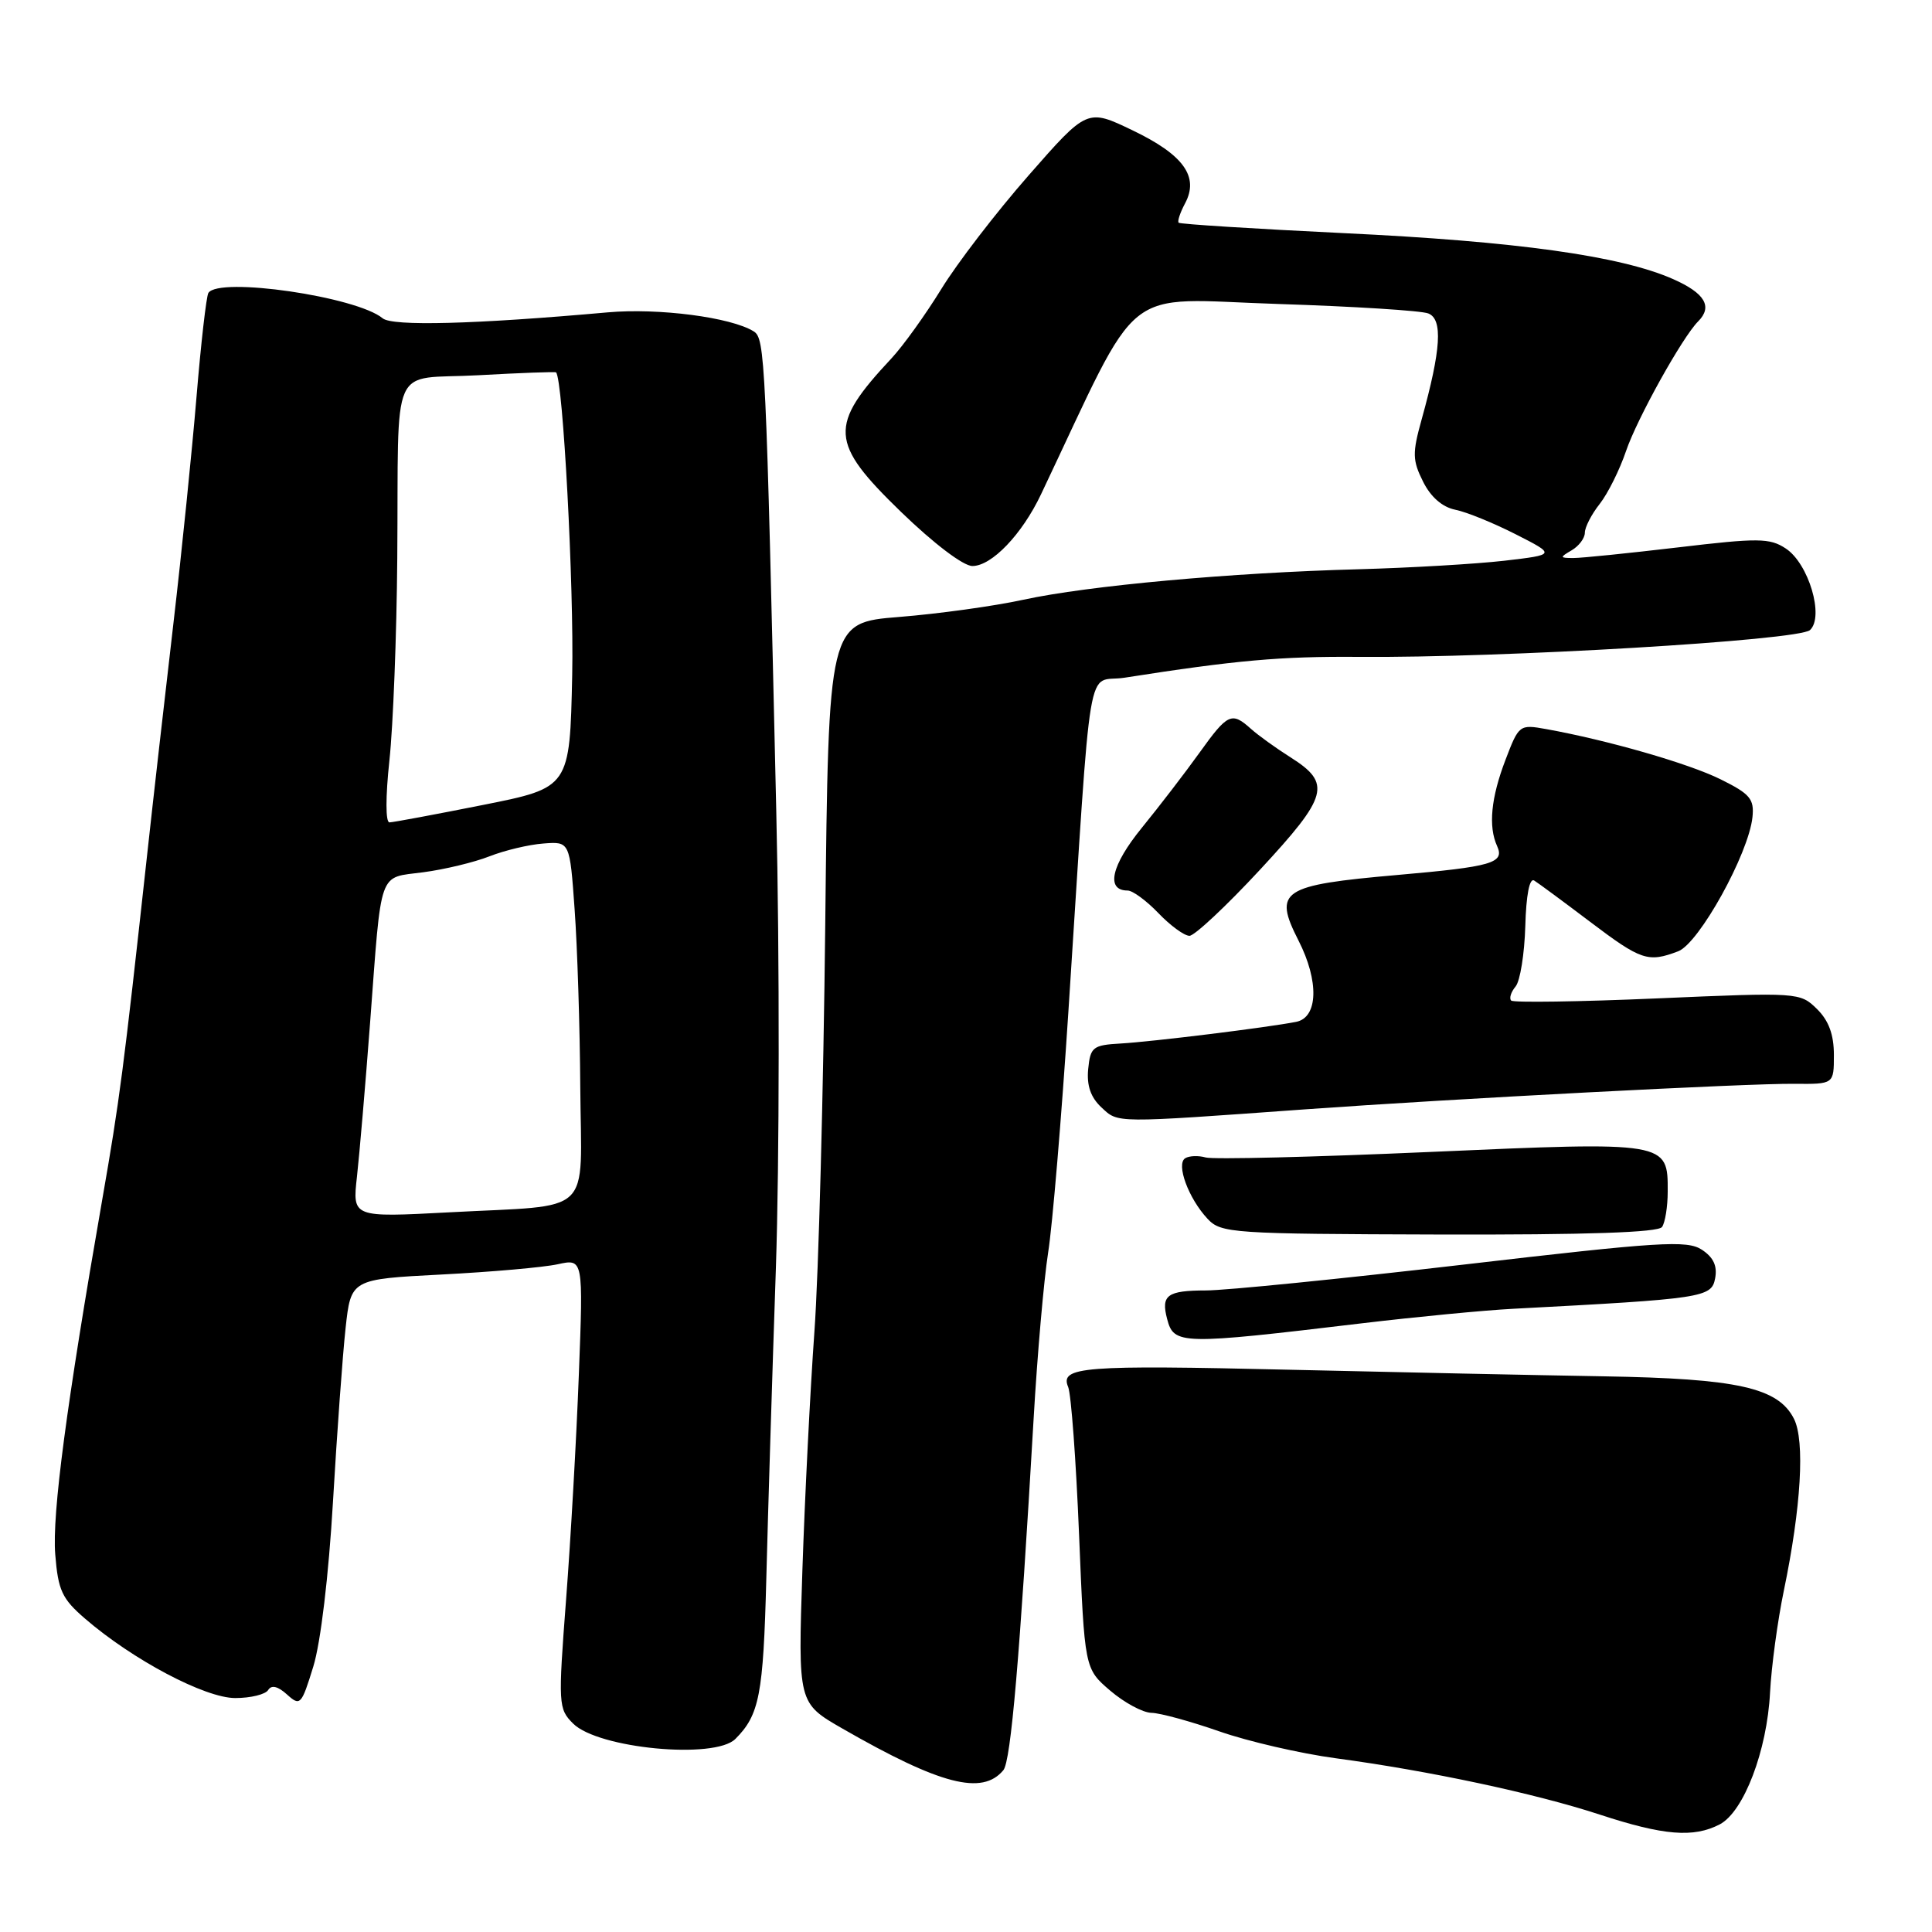 <?xml version="1.0" encoding="UTF-8" standalone="no"?>
<!DOCTYPE svg PUBLIC "-//W3C//DTD SVG 1.1//EN" "http://www.w3.org/Graphics/SVG/1.1/DTD/svg11.dtd" >
<svg xmlns="http://www.w3.org/2000/svg" xmlns:xlink="http://www.w3.org/1999/xlink" version="1.1" viewBox="0 0 256 256">
 <g >
 <path fill="currentColor"
d=" M 227.87 241.74 C 231.06 240.07 234.15 231.97 234.54 224.26 C 234.72 220.83 235.54 214.75 236.37 210.76 C 238.66 199.73 239.18 190.91 237.71 188.00 C 235.62 183.87 230.25 182.67 212.50 182.37 C 203.70 182.22 185.03 181.83 171.02 181.50 C 143.44 180.85 140.40 181.09 141.54 183.79 C 141.93 184.73 142.58 193.51 142.98 203.31 C 143.71 221.11 143.71 221.11 147.11 224.02 C 148.97 225.61 151.43 226.94 152.58 226.96 C 153.72 226.98 157.77 228.09 161.58 229.42 C 165.38 230.75 172.32 232.35 177.00 232.98 C 189.32 234.63 203.40 237.63 212.00 240.45 C 220.44 243.22 224.41 243.54 227.87 241.74 Z  M 132.95 234.56 C 133.95 233.36 135.13 219.56 136.96 188.00 C 137.45 179.47 138.32 169.57 138.88 166.00 C 139.45 162.43 140.66 148.03 141.57 134.00 C 144.74 85.27 143.84 90.60 149.00 89.80 C 163.81 87.48 169.68 86.96 180.00 87.04 C 198.96 87.20 238.33 84.86 239.83 83.49 C 241.75 81.73 239.66 74.66 236.61 72.67 C 234.50 71.28 232.97 71.27 222.37 72.53 C 215.84 73.30 209.60 73.94 208.50 73.94 C 206.66 73.94 206.64 73.86 208.25 72.92 C 209.21 72.36 210.00 71.31 210.00 70.59 C 210.00 69.86 210.88 68.15 211.97 66.77 C 213.05 65.40 214.62 62.24 215.46 59.76 C 216.92 55.47 222.92 44.68 225.01 42.59 C 226.97 40.63 225.92 38.85 221.69 36.98 C 214.74 33.91 200.96 31.98 178.01 30.89 C 166.19 30.32 156.37 29.70 156.18 29.51 C 155.99 29.33 156.37 28.18 157.02 26.96 C 158.92 23.42 156.84 20.52 150.09 17.28 C 144.06 14.38 144.06 14.38 136.28 23.26 C 132.00 28.14 126.80 34.91 124.72 38.31 C 122.63 41.70 119.67 45.83 118.12 47.49 C 109.76 56.43 109.90 58.63 119.39 67.83 C 123.72 72.02 127.64 75.00 128.85 75.00 C 131.41 75.00 135.43 70.80 137.94 65.50 C 151.51 36.93 148.18 39.60 169.41 40.28 C 179.36 40.60 188.29 41.16 189.25 41.53 C 191.20 42.29 190.96 46.28 188.38 55.56 C 187.13 60.04 187.15 60.99 188.56 63.81 C 189.57 65.85 191.11 67.19 192.82 67.54 C 194.30 67.83 197.90 69.30 200.83 70.79 C 206.16 73.50 206.16 73.50 199.33 74.30 C 195.57 74.73 186.88 75.24 180.00 75.43 C 163.13 75.88 144.20 77.60 135.59 79.47 C 131.69 80.32 124.29 81.34 119.14 81.75 C 109.78 82.50 109.78 82.50 109.35 122.50 C 109.11 144.50 108.47 168.80 107.91 176.50 C 107.36 184.20 106.64 198.41 106.32 208.08 C 105.74 225.66 105.74 225.66 111.62 229.04 C 124.61 236.50 130.15 237.93 132.95 234.56 Z  M 97.44 230.42 C 100.63 227.23 101.14 224.56 101.54 209.19 C 101.76 200.56 102.33 182.03 102.81 168.00 C 103.28 153.97 103.31 126.75 102.86 107.50 C 101.49 47.28 101.37 44.85 99.87 43.91 C 96.88 42.04 87.26 40.79 80.52 41.39 C 62.86 42.97 52.01 43.25 50.71 42.18 C 47.25 39.30 28.96 36.64 27.61 38.82 C 27.34 39.27 26.63 45.45 26.04 52.57 C 25.45 59.68 24.08 73.15 22.99 82.50 C 21.90 91.85 20.31 105.80 19.47 113.50 C 16.35 141.94 15.85 145.78 13.54 159.00 C 8.81 186.12 6.89 200.62 7.32 205.97 C 7.70 210.73 8.21 211.84 11.26 214.47 C 17.58 219.93 27.16 225.00 31.17 225.00 C 33.21 225.00 35.18 224.52 35.54 223.93 C 35.97 223.23 36.83 223.44 38.03 224.53 C 39.78 226.11 39.94 225.93 41.51 220.84 C 42.49 217.68 43.55 208.78 44.12 199.00 C 44.65 189.93 45.40 179.57 45.79 176.00 C 46.50 169.50 46.50 169.50 58.51 168.88 C 65.11 168.54 72.04 167.93 73.90 167.52 C 77.29 166.78 77.29 166.78 76.70 182.14 C 76.38 190.59 75.62 203.99 75.01 211.93 C 73.95 225.85 73.98 226.43 75.94 228.38 C 79.25 231.69 94.70 233.16 97.44 230.42 Z  M 180.50 175.34 C 187.65 174.49 196.65 173.62 200.50 173.42 C 225.67 172.10 226.78 171.93 227.26 169.41 C 227.58 167.75 227.05 166.61 225.50 165.59 C 223.54 164.31 219.97 164.53 193.90 167.57 C 177.73 169.45 162.39 170.99 159.81 170.99 C 154.65 171.00 153.82 171.61 154.65 174.77 C 155.55 178.20 156.39 178.22 180.50 175.34 Z  M 220.23 162.58 C 220.64 161.99 220.98 159.88 220.98 157.90 C 221.01 151.25 221.00 151.25 189.50 152.64 C 174.10 153.32 160.72 153.65 159.76 153.37 C 158.80 153.10 157.58 153.14 157.05 153.47 C 155.80 154.24 157.48 158.80 160.01 161.50 C 161.79 163.41 163.22 163.50 190.69 163.58 C 210.25 163.63 219.74 163.31 220.23 162.58 Z  M 173.00 146.99 C 192.47 145.59 231.61 143.54 237.75 143.61 C 243.00 143.66 243.00 143.66 243.00 139.79 C 243.00 137.09 242.32 135.23 240.75 133.69 C 238.52 131.50 238.30 131.48 219.64 132.29 C 209.26 132.74 200.53 132.87 200.24 132.58 C 199.95 132.29 200.21 131.45 200.82 130.72 C 201.43 129.99 202.00 126.39 202.11 122.72 C 202.22 118.61 202.67 116.30 203.28 116.67 C 203.83 117.01 207.16 119.47 210.69 122.14 C 217.46 127.26 218.37 127.57 222.37 126.05 C 225.13 125.00 231.70 113.14 232.21 108.28 C 232.46 105.87 231.90 105.20 228.00 103.27 C 223.78 101.17 213.04 98.08 204.89 96.61 C 201.34 95.97 201.26 96.03 199.49 100.67 C 197.56 105.71 197.19 109.52 198.38 112.12 C 199.39 114.36 197.71 114.84 185.15 115.94 C 169.78 117.29 168.69 118.01 172.06 124.63 C 174.80 130.00 174.66 134.83 171.75 135.40 C 167.87 136.16 152.68 138.03 148.50 138.27 C 144.80 138.48 144.48 138.74 144.19 141.66 C 143.98 143.84 144.52 145.41 145.95 146.74 C 148.21 148.84 147.45 148.83 173.00 146.99 Z  M 166.95 115.25 C 176.01 105.48 176.47 103.81 171.00 100.35 C 169.07 99.13 166.71 97.43 165.75 96.57 C 163.20 94.28 162.68 94.52 158.93 99.75 C 157.06 102.36 153.61 106.85 151.28 109.71 C 147.24 114.68 146.49 118.00 149.42 118.00 C 150.08 118.00 151.92 119.35 153.50 121.00 C 155.08 122.65 156.93 124.00 157.61 124.00 C 158.28 124.00 162.49 120.06 166.95 115.25 Z  M 47.30 155.91 C 47.63 152.93 48.42 143.75 49.04 135.50 C 50.59 114.88 50.06 116.38 56.08 115.58 C 58.90 115.21 62.84 114.26 64.85 113.47 C 66.86 112.68 70.08 111.91 72.00 111.77 C 75.50 111.50 75.50 111.50 76.14 120.50 C 76.50 125.45 76.84 136.09 76.89 144.14 C 77.02 161.40 78.91 159.60 59.52 160.64 C 46.69 161.32 46.69 161.32 47.30 155.91 Z  M 51.60 100.75 C 52.09 96.21 52.56 84.17 52.64 74.00 C 52.85 47.29 51.48 50.37 63.40 49.72 C 68.95 49.41 73.58 49.24 73.68 49.34 C 74.60 50.27 76.06 77.67 75.82 89.44 C 75.50 104.37 75.50 104.37 64.00 106.66 C 57.67 107.92 52.10 108.96 51.61 108.97 C 51.08 108.99 51.08 105.59 51.60 100.75 Z "/>
</g>
</svg>